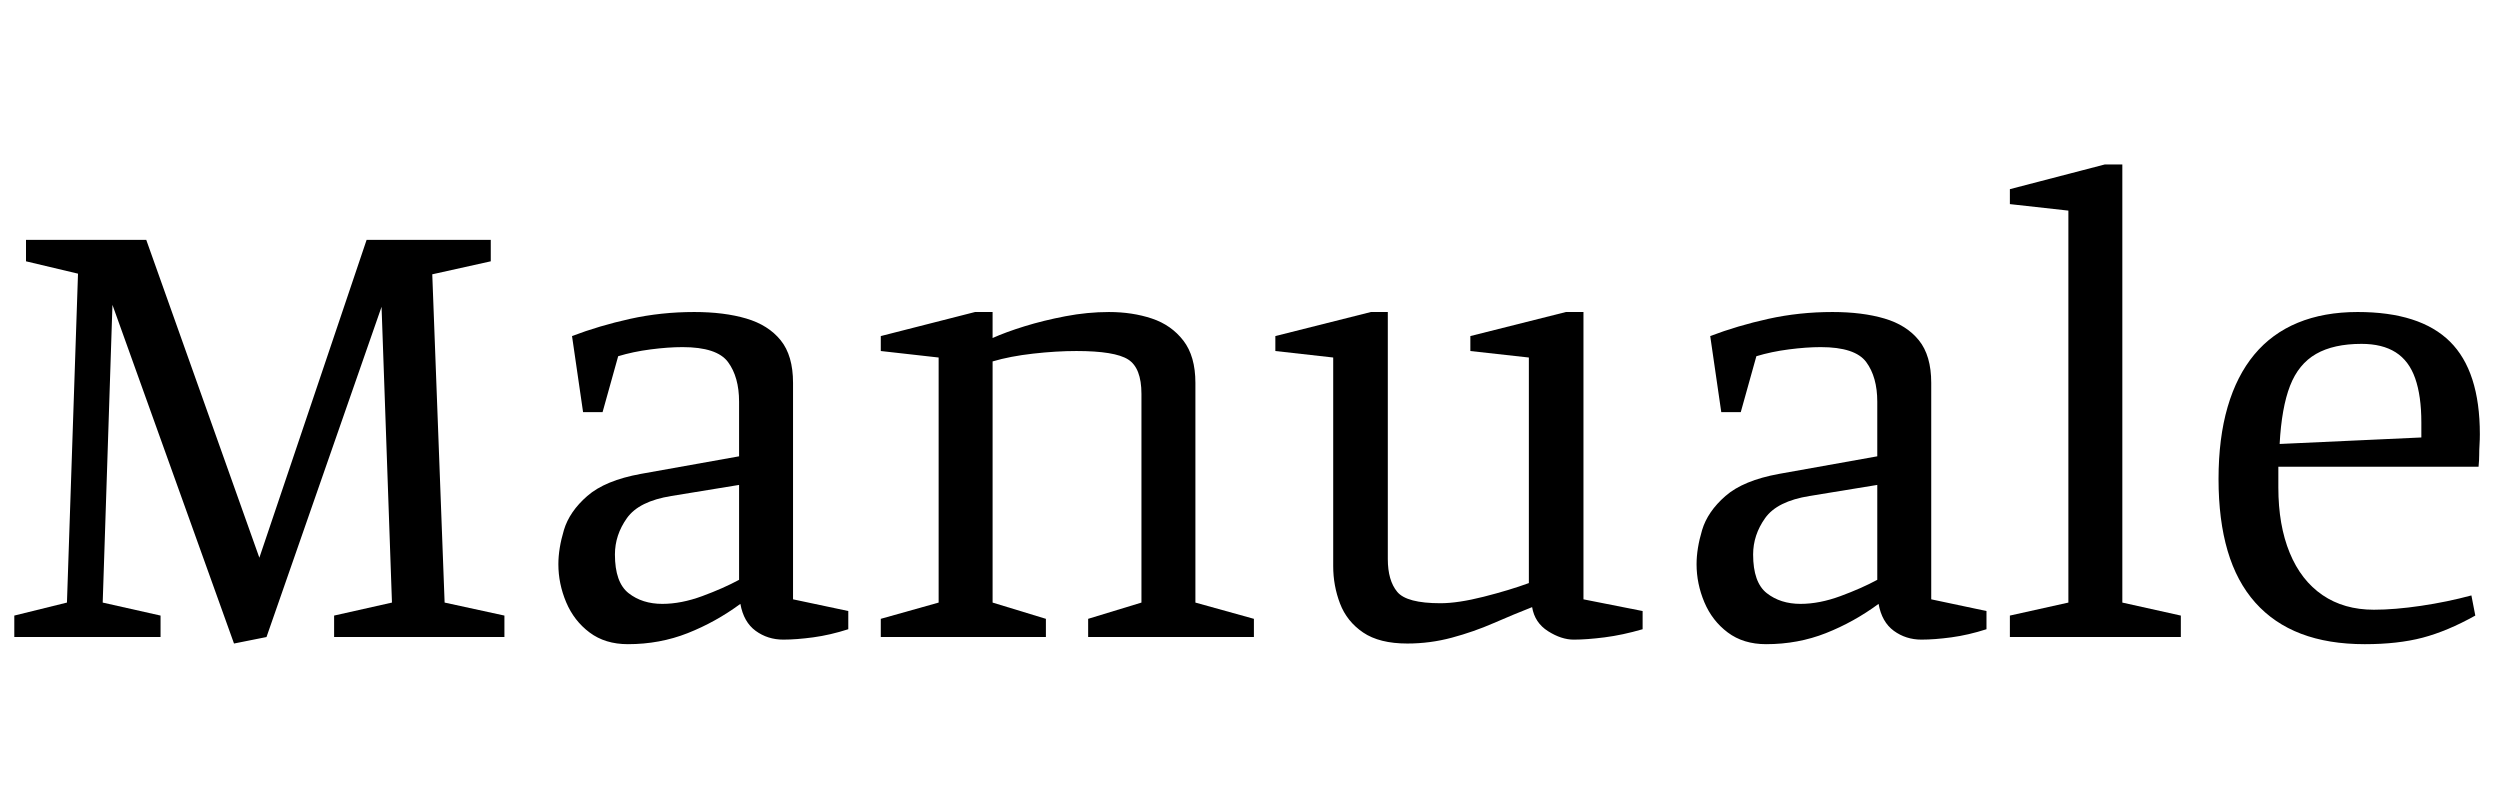 <svg width="53.844" height="17.024" viewBox="0 0 53.844 17.024" xmlns="http://www.w3.org/2000/svg"><path transform="translate(0 13.72) scale(.014 -.014)" d="m360-10-187 521-15-458 89-20v-33h-225v33l81 20 17 506-80 19v33h185l174-489 165 489h191v-33l-90-20 19-505 92-20v-33h-262v33l89 20-16 455-177-508z"/><path transform="translate(11.116 13.72) scale(.014 -.014)" d="m172-11q-35 0-59 18t-36 46.5-12 58.5q0 24 8.5 52.5t36 52.5 82.5 34l151 27v84q0 38-17 61t-70 23q-22 0-49-3.5t-50-10.5l-24-86h-30l-17 117q42 16 89.5 26.5t98.5 10.5q46 0 80-10t53-33.5 19-65.5v-333l85-18v-28q-28-9-54-12.5t-46-3.5q-24 0-42.5 13.5t-23.5 41.5q-38-28-81-45t-92-17zm53 62q29 0 61.5 12t56.5 25v146l-104-17q-50-8-68.5-34t-18.5-56q0-43 21-59.5t52-16.5z"/><path transform="translate(18.536 13.72) scale(.014 -.014)" d="m31 0v28l89 25v377l-89 10v23l145 37h27v-40q20 9 49 18t63 15.5 67 6.5q36 0 66-10t48.5-34 18.5-65v-338l90-25v-28h-255v28l82 25v321q0 40-20.5 53t-79.5 13q-31 0-66.5-4t-62.5-12v-371l82-25v-28z"/><path transform="translate(27.272 13.72) scale(.014 -.014)" d="m217-10q-43 0-68 17t-35.5 44.5-10.5 57.5v321l-89 10v23l147 37h26v-380q0-33 14.5-50.5t66.5-17.5q27 0 66.5 10t69.5 21v347l-90 10v23l147 37h27v-442l91-18v-28q-31-9-58.5-12.5t-47.5-3.5q-19 0-39.5 13t-24.5 37q-28-11-59-24.5t-64.5-22.5-68.5-9z"/><path transform="translate(35.63 13.72) scale(.014 -.014)" d="m172-11q-35 0-59 18t-36 46.5-12 58.5q0 24 8.5 52.5t36 52.5 82.5 34l151 27v84q0 38-17 61t-70 23q-22 0-49-3.5t-50-10.5l-24-86h-30l-17 117q42 16 89.5 26.5t98.5 10.5q46 0 80-10t53-33.5 19-65.5v-333l85-18v-28q-28-9-54-12.5t-46-3.5q-24 0-42.5 13.5t-23.5 41.5q-38-28-81-45t-92-17zm53 62q29 0 61.5 12t56.5 25v146l-104-17q-50-8-68.5-34t-18.5-56q0-43 21-59.5t52-16.5z"/><path transform="translate(43.05 13.72) scale(.014 -.014)" d="m17 0v33l90 20v603l-90 10v23l146 38h27v-674l90-20v-33z"/><path transform="translate(47.208 13.72) scale(.014 -.014)" d="m266-11q-56 0-98 16t-70.5 48-42.5 79.5-14 110.5 14 111 41 80.5 67 49 92 16.5q96 0 142-45.5t46-142.5q0-8-0.5-16t-0.5-16-1-18h-308v-32q0-58 17.5-100.5t50.5-65 79-22.5q32 0 72.5 6t77.5 16l6-31q-43-24-81-34t-89-10zm-131 308 218 10v23q0 41-9.5 68t-30 40-52.5 13q-43 0-70-15.5t-40-49-16-89.5z"/></svg>